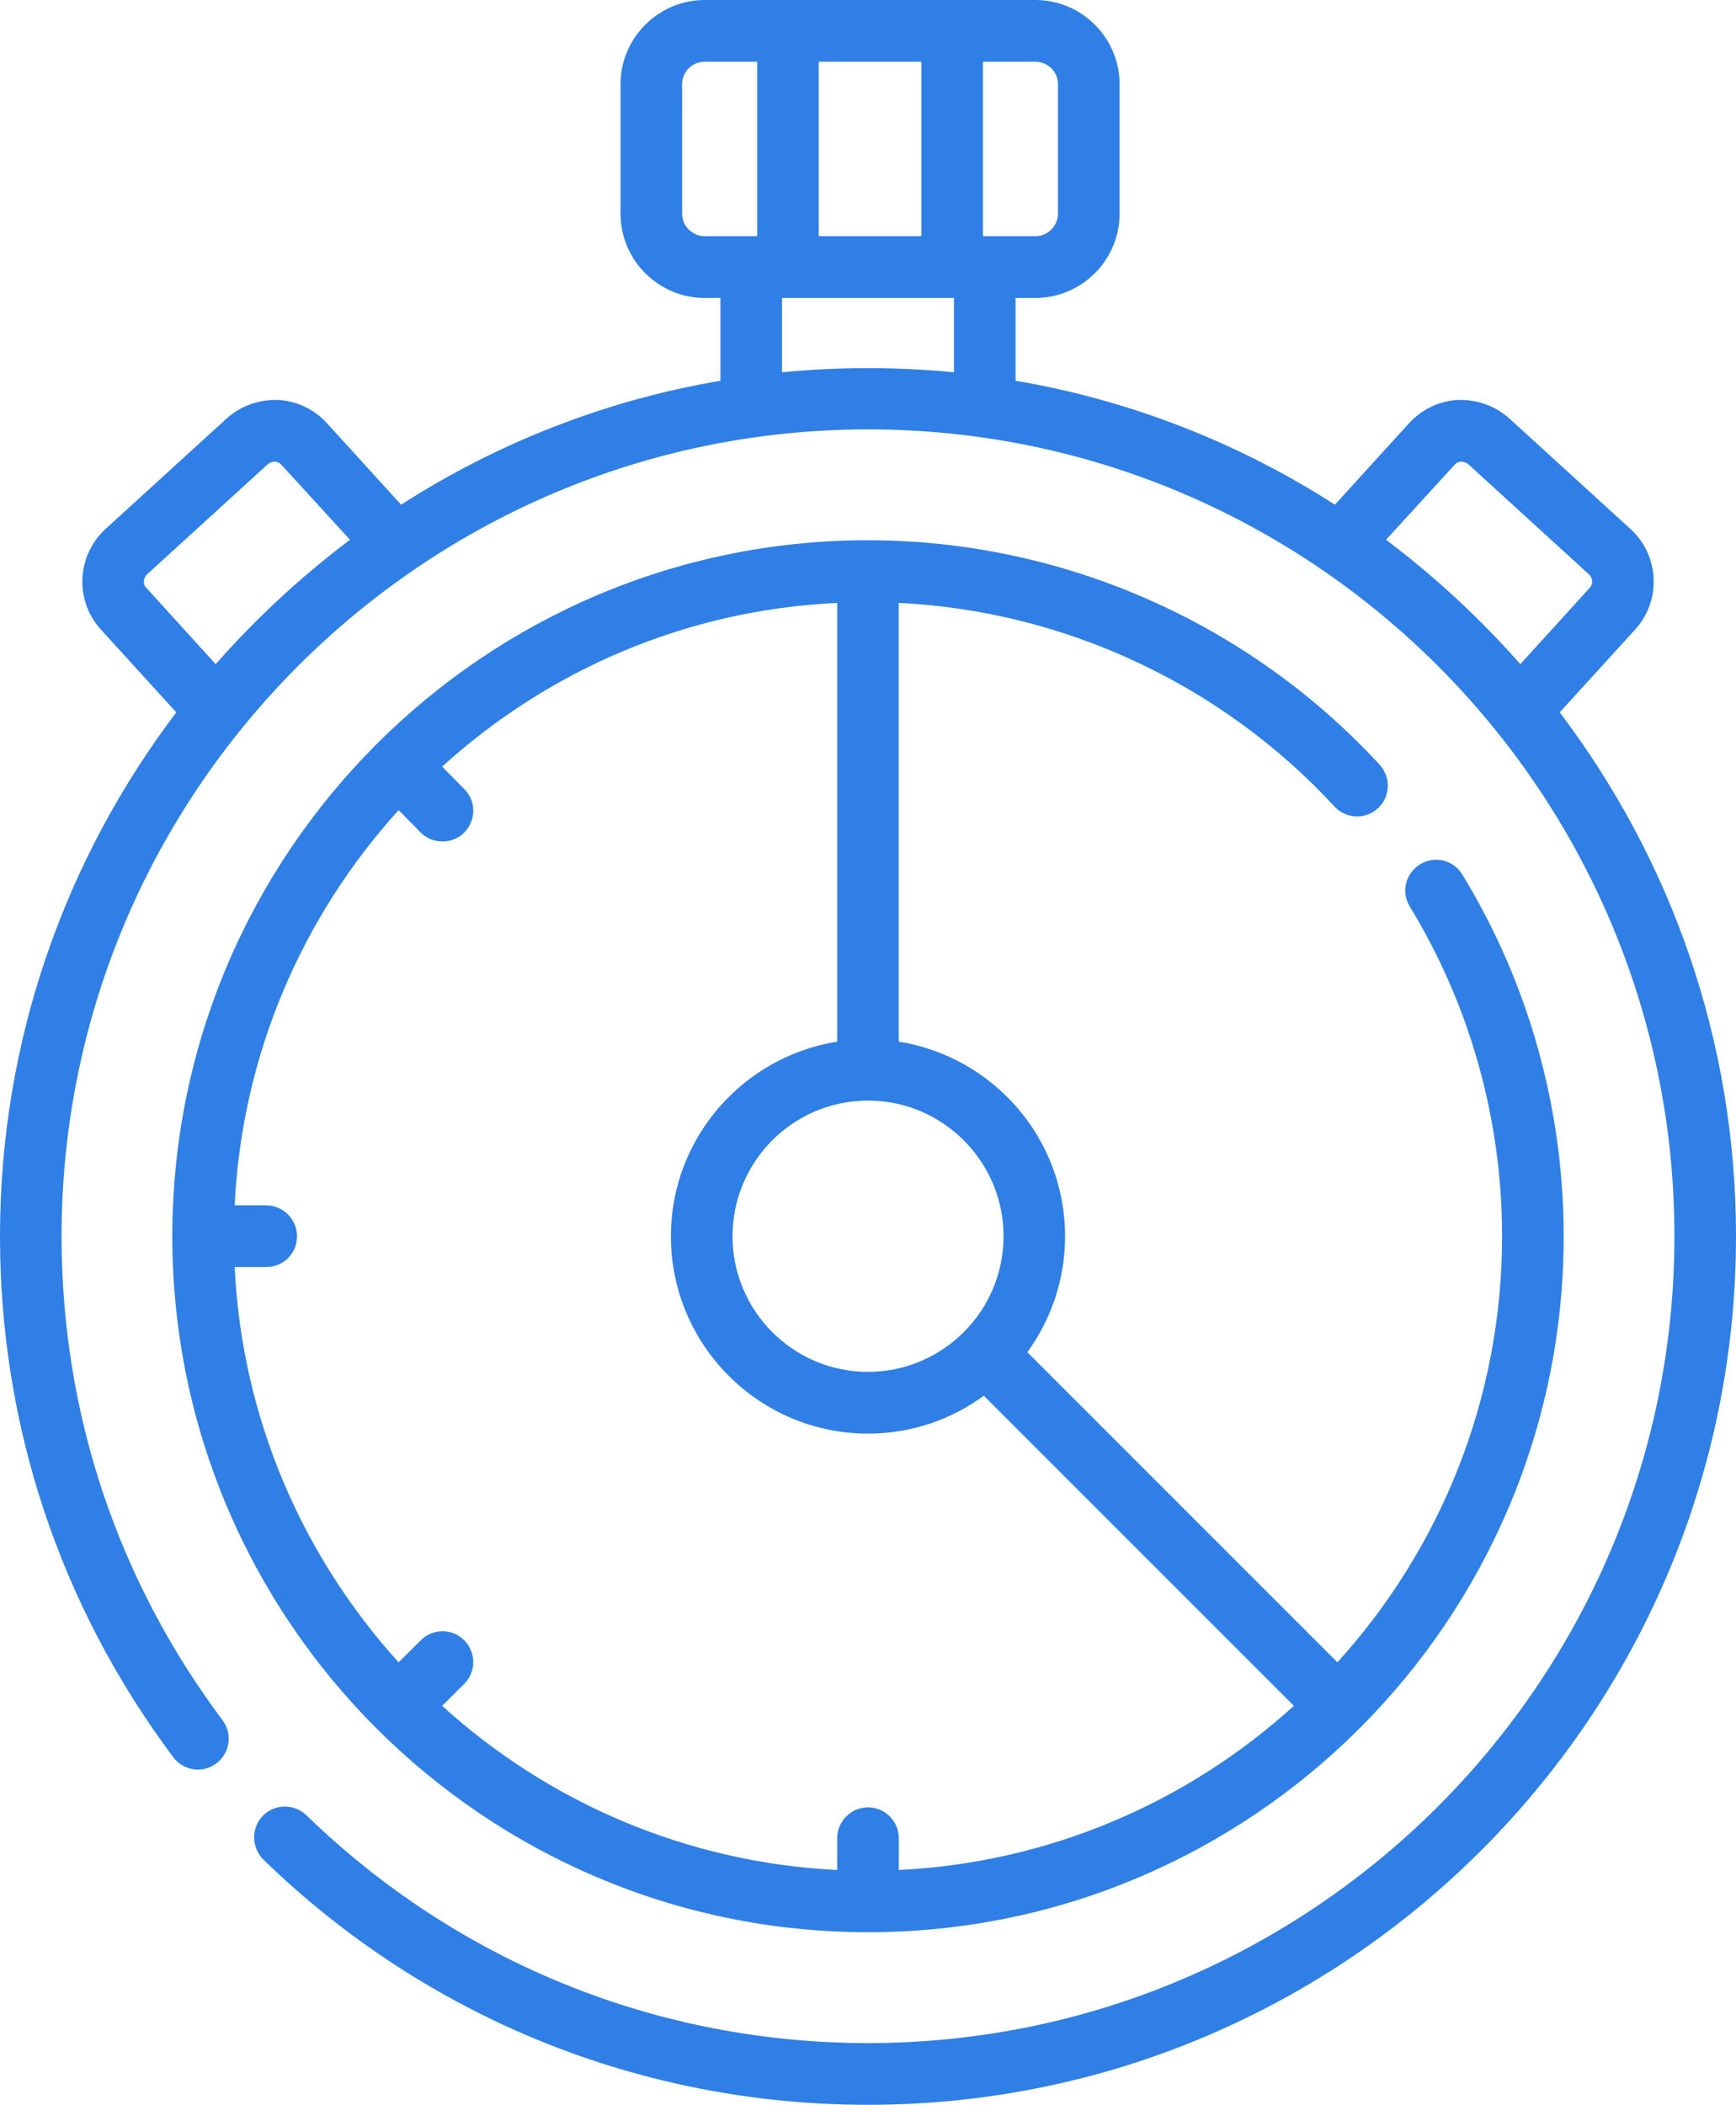 <?xml version="1.0" standalone="no"?>
<!DOCTYPE svg PUBLIC "-//W3C//DTD SVG 1.1//EN" "http://www.w3.org/Graphics/SVG/1.1/DTD/svg11.dtd">
<!--Generator: Xara Designer (www.xara.com), SVG filter version: 6.5.0.22-->
<svg fill="none" fill-rule="evenodd" stroke="black" stroke-width="0.501" stroke-linejoin="bevel" stroke-miterlimit="10" font-family="Times New Roman" font-size="16" style="font-variant-ligatures:none" xmlns:xlink="http://www.w3.org/1999/xlink" xmlns="http://www.w3.org/2000/svg" version="1.1" overflow="visible" width="37.132pt" height="45pt" viewBox="776.436 -3198.73 37.132 45">
 <defs>
	</defs>
 <g id="Layer 1" transform="scale(1 -1)">
  <g id="Group" fill-rule="nonzero" stroke-linejoin="miter" stroke="none" stroke-width="0.088" fill="#2f7fe6">
   <path d="M 809.797,3183.5 L 811.41,3185.27 C 811.684,3185.57 811.824,3185.96 811.806,3186.36 C 811.787,3186.77 811.611,3187.15 811.311,3187.42 L 808.724,3189.78 C 808.423,3190.05 808.033,3190.19 807.628,3190.18 C 807.221,3190.16 806.847,3189.98 806.573,3189.68 L 804.989,3187.94 C 802.948,3189.25 800.636,3190.17 798.158,3190.59 L 798.158,3192.36 L 798.581,3192.36 C 799.574,3192.36 800.383,3193.17 800.383,3194.16 L 800.383,3196.93 C 800.383,3197.92 799.574,3198.73 798.581,3198.73 L 791.511,3198.73 C 790.518,3198.73 789.709,3197.92 789.709,3196.93 L 789.709,3194.16 C 789.709,3193.17 790.518,3192.36 791.511,3192.36 L 791.846,3192.36 L 791.846,3190.59 C 789.368,3190.17 787.056,3189.25 785.015,3187.94 L 783.431,3189.68 C 783.157,3189.98 782.783,3190.16 782.376,3190.18 C 781.97,3190.19 781.581,3190.05 781.28,3189.78 L 778.693,3187.42 C 778.073,3186.85 778.029,3185.89 778.594,3185.27 L 780.207,3183.5 C 777.841,3180.38 776.436,3176.5 776.436,3172.3 C 776.436,3168.25 777.718,3164.4 780.143,3161.16 C 780.362,3160.87 780.775,3160.81 781.065,3161.03 C 781.356,3161.25 781.415,3161.66 781.197,3161.95 C 778.944,3164.96 777.753,3168.53 777.753,3172.3 C 777.753,3181.81 785.491,3189.55 795.002,3189.55 C 804.513,3189.55 812.251,3181.81 812.251,3172.3 C 812.251,3162.79 804.513,3155.05 795.002,3155.05 C 790.492,3155.05 786.226,3156.78 782.99,3159.92 C 782.729,3160.17 782.312,3160.17 782.059,3159.91 C 781.805,3159.65 781.811,3159.23 782.072,3158.97 C 785.556,3155.59 790.148,3153.73 795.002,3153.73 C 805.24,3153.73 813.568,3162.06 813.568,3172.3 C 813.569,3176.5 812.163,3180.38 809.797,3183.5 Z M 793.948,3193.68 L 793.948,3197.41 L 796.144,3197.41 L 796.144,3193.68 Z M 799.065,3196.93 L 799.065,3194.16 C 799.065,3193.9 798.848,3193.68 798.581,3193.68 L 797.461,3193.68 L 797.461,3197.41 L 798.581,3197.41 C 798.848,3197.41 799.065,3197.2 799.065,3196.93 Z M 791.026,3194.16 L 791.026,3196.93 C 791.026,3197.2 791.244,3197.41 791.511,3197.41 L 792.631,3197.41 L 792.631,3193.68 L 791.511,3193.68 C 791.244,3193.68 791.026,3193.9 791.026,3194.16 Z M 781.049,3184.53 L 779.568,3186.16 C 779.52,3186.21 779.513,3186.26 779.514,3186.3 C 779.516,3186.34 779.529,3186.4 779.581,3186.45 L 782.168,3188.81 C 782.22,3188.85 782.277,3188.86 782.316,3188.86 C 782.348,3188.86 782.408,3188.85 782.458,3188.79 L 783.922,3187.19 C 782.874,3186.4 781.911,3185.51 781.049,3184.53 Z M 793.163,3190.77 L 793.163,3192.36 L 796.841,3192.36 L 796.841,3190.77 C 796.236,3190.83 795.623,3190.86 795.002,3190.86 C 794.382,3190.86 793.768,3190.83 793.163,3190.77 Z M 806.082,3187.19 L 807.546,3188.79 C 807.596,3188.85 807.657,3188.86 807.688,3188.86 C 807.728,3188.86 807.784,3188.85 807.836,3188.81 L 810.423,3186.45 C 810.478,3186.4 810.488,3186.34 810.49,3186.3 C 810.492,3186.26 810.484,3186.21 810.436,3186.16 L 808.955,3184.53 C 808.093,3185.51 807.13,3186.4 806.082,3187.19 Z" marker-start="none" marker-end="none"/>
   <path d="M 804.977,3181.49 C 805.224,3181.22 805.641,3181.2 805.908,3181.45 C 806.176,3181.69 806.193,3182.11 805.946,3182.38 C 803.135,3185.43 799.146,3187.18 795.002,3187.18 C 786.797,3187.18 780.122,3180.5 780.122,3172.3 C 780.122,3164.09 786.797,3157.42 795.002,3157.42 C 803.207,3157.42 809.882,3164.09 809.882,3172.3 C 809.882,3175.03 809.133,3177.71 807.715,3180.03 C 807.525,3180.35 807.12,3180.44 806.809,3180.25 C 806.499,3180.06 806.401,3179.66 806.59,3179.35 C 807.882,3177.23 808.565,3174.79 808.565,3172.3 C 808.565,3168.8 807.23,3165.6 805.042,3163.19 L 798.41,3169.82 C 798.917,3170.52 799.217,3171.37 799.217,3172.3 C 799.217,3174.4 797.673,3176.14 795.66,3176.46 L 795.66,3185.84 C 799.199,3185.67 802.565,3184.1 804.977,3181.49 Z M 790.786,3172.3 C 790.786,3169.97 792.678,3168.08 795.002,3168.08 C 795.927,3168.08 796.783,3168.38 797.479,3168.89 L 804.111,3162.26 C 801.854,3160.21 798.905,3158.91 795.661,3158.75 L 795.661,3159.43 C 795.661,3159.79 795.366,3160.09 795.002,3160.09 C 794.638,3160.09 794.343,3159.79 794.343,3159.43 L 794.343,3158.75 C 791.099,3158.91 788.15,3160.21 785.893,3162.26 L 786.366,3162.73 C 786.623,3162.99 786.623,3163.4 786.366,3163.66 C 786.109,3163.92 785.692,3163.92 785.435,3163.66 L 784.962,3163.19 C 782.912,3165.45 781.611,3168.4 781.455,3171.64 L 782.131,3171.64 C 782.494,3171.64 782.789,3171.93 782.789,3172.3 C 782.789,3172.66 782.494,3172.96 782.131,3172.96 L 781.455,3172.96 C 781.611,3176.2 782.912,3179.15 784.962,3181.41 L 785.435,3180.93 C 785.563,3180.8 785.732,3180.74 785.901,3180.74 C 786.069,3180.74 786.238,3180.8 786.366,3180.93 C 786.623,3181.19 786.623,3181.61 786.366,3181.86 L 785.893,3182.34 C 788.15,3184.39 791.099,3185.69 794.343,3185.84 L 794.343,3176.46 C 792.331,3176.14 790.786,3174.4 790.786,3172.3 Z M 797.901,3172.3 C 797.901,3170.7 796.6,3169.4 795.002,3169.4 C 793.404,3169.4 792.104,3170.7 792.104,3172.3 C 792.104,3173.9 793.404,3175.2 795.002,3175.2 C 796.6,3175.2 797.901,3173.9 797.901,3172.3 Z" marker-start="none" marker-end="none"/>
  </g>
 </g>
</svg>
